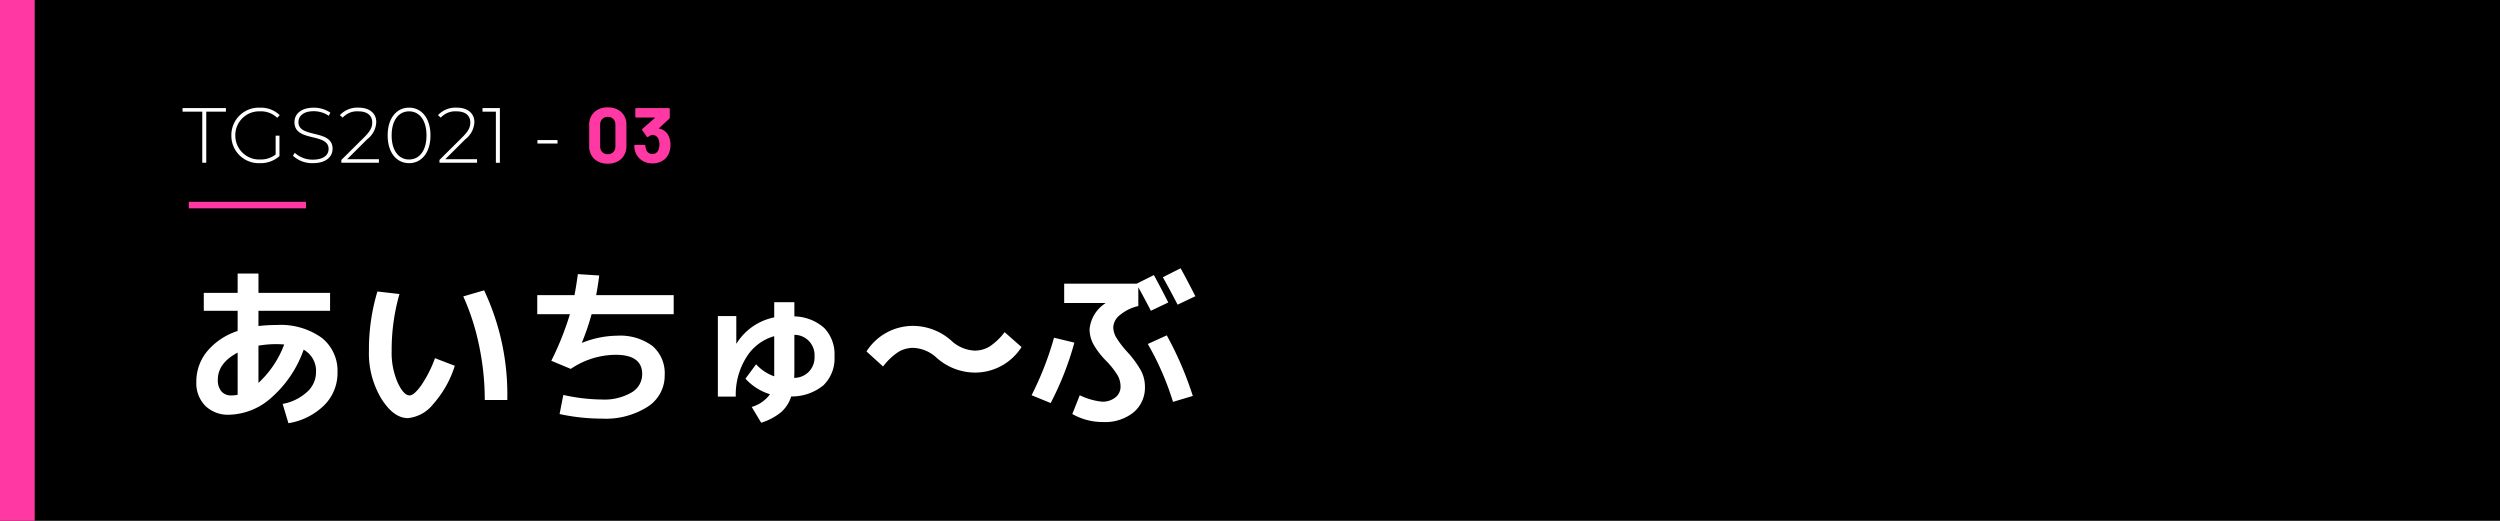 <svg xmlns="http://www.w3.org/2000/svg" width="288" height="60" viewBox="0 0 288 60"><g transform="translate(-150 -200)"><rect width="288" height="60" transform="translate(150 200)"/><rect width="4" height="60" transform="translate(150 200)" fill="#ff38a3"/><path d="M3.016-18.961h3.9v-2.223h2.4v2.223h8.248v2.067H9.314v1.755a17.865,17.865,0,0,1,2.087-.117,8.131,8.131,0,0,1,5.187,1.462,4.838,4.838,0,0,1,1.833,4A5.229,5.229,0,0,1,16.9-6.022a7.592,7.592,0,0,1-4.134,2.077L12.1-6.168a5.643,5.643,0,0,0,2.8-1.365A3.051,3.051,0,0,0,15.945-9.8a2.792,2.792,0,0,0-1.424-2.613,13.089,13.089,0,0,1-3.7,5.509A7.528,7.528,0,0,1,5.941-4.92,3.736,3.736,0,0,1,3.192-5.944,3.709,3.709,0,0,1,2.158-8.7a5.45,5.45,0,0,1,1.248-3.53,7.675,7.675,0,0,1,3.51-2.34v-2.32h-3.9Zm9.263,5.948q-.546-.039-.878-.039a11.779,11.779,0,0,0-2.087.175v4.29A11.534,11.534,0,0,0,12.279-13.013Zm-5.363.936q-2.281,1.209-2.281,3.12a1.982,1.982,0,0,0,.409,1.346,1.448,1.448,0,0,0,1.151.468,3.148,3.148,0,0,0,.722-.078ZM32.91-18.551l2.4-.7A28.1,28.1,0,0,1,37.979-6.617H35.386a30.467,30.467,0,0,0-.653-6.26A26.767,26.767,0,0,0,32.91-18.551Zm-7.351-.273a23.331,23.331,0,0,0-.9,6.552,8.588,8.588,0,0,0,.692,3.646q.692,1.482,1.375,1.482.488,0,1.306-1.112a13.967,13.967,0,0,0,1.619-3.179l2.281.878a12.029,12.029,0,0,1-2.5,4.426,4.218,4.218,0,0,1-2.905,1.6q-1.657,0-3.071-2.262a10.136,10.136,0,0,1-1.414-5.479,23.228,23.228,0,0,1,.975-6.845ZM41.431-16.5v-2.2h4.29q.176-.878.39-2.418l2.457.156q-.137,1.151-.351,2.262h8.931v2.2H47.691a27.9,27.9,0,0,1-1.111,3.257l.019.039a11.037,11.037,0,0,1,4-.819,6.256,6.256,0,0,1,4.1,1.18,4.135,4.135,0,0,1,1.414,3.364,4.243,4.243,0,0,1-1.96,3.637A8.99,8.99,0,0,1,48.9-4.472,22.939,22.939,0,0,1,44.005-5l.429-2.2a21.1,21.1,0,0,0,4.465.527,6.2,6.2,0,0,0,3.374-.8A2.427,2.427,0,0,0,53.521-9.6q0-2.223-3.062-2.223A9.309,9.309,0,0,0,45.292-10.2l-2.242-.936A33.69,33.69,0,0,0,45.194-16.5Zm27.3-1.385h2.321v1.638a5.329,5.329,0,0,1,3.442,1.336,4.374,4.374,0,0,1,1.18,3.266A4.294,4.294,0,0,1,74.4-8.313a5.745,5.745,0,0,1-3.715,1.287,3.989,3.989,0,0,1-1.189,1.833A6.808,6.808,0,0,1,67.229-4L66.137-5.818A3.946,3.946,0,0,0,68.243-7.28a6.324,6.324,0,0,1-2.828-1.794l1.229-1.658a5.022,5.022,0,0,0,2.087,1.385v-4.622a5.526,5.526,0,0,0-3.2,2.418A8.1,8.1,0,0,0,64.3-7.007H62.237v-9.282h2.125v3.178h.02a6.648,6.648,0,0,1,4.348-3.022Zm2.321,3.764v4.271q0,.117-.01.351t-.01.332a2.336,2.336,0,0,0,2.34-2.476A2.328,2.328,0,0,0,71.051-14.125Zm8.307,1.911a6.341,6.341,0,0,1,5.421-2.944,6.682,6.682,0,0,1,4.329,1.677,4.23,4.23,0,0,0,2.691,1.17,3.309,3.309,0,0,0,1.735-.468,7.119,7.119,0,0,0,1.736-1.658l1.95,1.716A6.341,6.341,0,0,1,91.8-9.776a6.682,6.682,0,0,1-4.329-1.677,4.23,4.23,0,0,0-2.691-1.17,3.36,3.36,0,0,0-1.745.468,7.162,7.162,0,0,0-1.765,1.677Zm30.03.039a11.514,11.514,0,0,1,1.6,2.184,3.938,3.938,0,0,1,.448,1.813,3.705,3.705,0,0,1-1.316,2.984,5.245,5.245,0,0,1-3.5,1.112A7.149,7.149,0,0,1,103.07-5l.858-2.165a7.647,7.647,0,0,0,2.554.741,2.367,2.367,0,0,0,1.55-.488,1.562,1.562,0,0,0,.595-1.267,2.647,2.647,0,0,0-.351-1.3,9.391,9.391,0,0,0-1.345-1.687,8.863,8.863,0,0,1-1.443-1.9,3.632,3.632,0,0,1-.429-1.687,3.968,3.968,0,0,1,1.813-3v-.039h-4.738v-2.223h8.346l1.989-.994q.9,1.657,1.657,3.159l-2.008.955q-.468-.936-1.443-2.711v2.164a5.076,5.076,0,0,0-2.116,1.034,1.916,1.916,0,0,0-.77,1.4,2.409,2.409,0,0,0,.341,1.19A10.657,10.657,0,0,0,109.388-12.174Zm7.859-6.4L115.2-17.6q-.878-1.7-1.7-3.159l2.047-1.034Q116.253-20.521,117.247-18.57Zm-5.48,5.5,2.184-.994a39.254,39.254,0,0,1,3,6.981l-2.282.682A32.478,32.478,0,0,0,111.767-13.072Zm-10.8-.722,2.34.566a35.125,35.125,0,0,1-2.73,6.961l-2.2-.9A36.266,36.266,0,0,0,100.964-13.793Z" transform="translate(170.46 252.697)" fill="#fff"/><g transform="translate(171.035 212.379)"><rect width="13.5" height="0.75" transform="translate(0.715 10.871)" fill="#ff38a3"/><path d="M64.638-2.025a2.166,2.166,0,0,1-1.566-.553A1.992,1.992,0,0,1,62.5-4.086V-6.462a1.954,1.954,0,0,1,.576-1.485A2.176,2.176,0,0,1,64.638-8.5a2.192,2.192,0,0,1,1.57.549,1.946,1.946,0,0,1,.581,1.485v2.376a1.984,1.984,0,0,1-.581,1.507A2.182,2.182,0,0,1,64.638-2.025Zm0-1.089a.852.852,0,0,0,.644-.248.913.913,0,0,0,.238-.661V-6.5a.913.913,0,0,0-.238-.661.852.852,0,0,0-.644-.248A.841.841,0,0,0,64-7.159a.913.913,0,0,0-.238.661v2.475A.913.913,0,0,0,64-3.362.841.841,0,0,0,64.638-3.114ZM71.685-5.13a2.373,2.373,0,0,1,.18.954,2.449,2.449,0,0,1-.162.9,1.778,1.778,0,0,1-.725.9,2.188,2.188,0,0,1-1.2.324,2.129,2.129,0,0,1-1.2-.342,1.9,1.9,0,0,1-.743-.927,2.562,2.562,0,0,1-.144-.756.1.1,0,0,1,.108-.108h1.062a.1.1,0,0,1,.108.108,1.671,1.671,0,0,0,.1.441.721.721,0,0,0,.265.365.736.736,0,0,0,.437.131.691.691,0,0,0,.693-.441,1.476,1.476,0,0,0,.126-.63,1.549,1.549,0,0,0-.135-.693.714.714,0,0,0-.693-.423.435.435,0,0,0-.207.058,2.705,2.705,0,0,0-.261.167.12.12,0,0,1-.072.027.086.086,0,0,1-.081-.054l-.531-.747a.111.111,0,0,1-.018-.063.122.122,0,0,1,.036-.09l1.431-1.251a.037.037,0,0,0,.014-.036q0-.018-.032-.018H67.923a.1.1,0,0,1-.076-.031.1.1,0,0,1-.032-.077v-.873a.1.1,0,0,1,.032-.076.1.1,0,0,1,.076-.031h3.753a.1.1,0,0,1,.076.031.1.1,0,0,1,.032.076v.99a.189.189,0,0,1-.063.135l-1.179,1.08a.037.037,0,0,0-.013.036q0,.018.04.018A1.471,1.471,0,0,1,71.685-5.13Z" transform="translate(-15.66 8.496)" fill="#ff38a3"/><path d="M2.316-2.115h.459V-8H5.043v-.414h-5V-8H2.316Zm8.451-.954a2.758,2.758,0,0,1-1.791.576A2.748,2.748,0,0,1,6.123-5.265,2.743,2.743,0,0,1,8.976-8.037a2.656,2.656,0,0,1,1.971.747l.288-.306A3.081,3.081,0,0,0,8.967-8.46a3.156,3.156,0,0,0-3.3,3.2A3.153,3.153,0,0,0,8.958-2.07a3.243,3.243,0,0,0,2.25-.81V-5.238h-.441Zm4.293,1c1.557,0,2.268-.774,2.268-1.665,0-2.286-3.933-1.17-3.933-3.06,0-.693.549-1.26,1.773-1.26a3.113,3.113,0,0,1,1.728.531l.171-.369a3.38,3.38,0,0,0-1.9-.567c-1.548,0-2.232.783-2.232,1.674,0,2.322,3.933,1.188,3.933,3.078,0,.684-.558,1.233-1.818,1.233a3,3,0,0,1-2.079-.792l-.207.342A3.23,3.23,0,0,0,15.06-2.07Zm3.951-.459,2.322-2.313A2.594,2.594,0,0,0,22.359-6.8c0-1.026-.792-1.665-2.025-1.665a2.774,2.774,0,0,0-2.169.864l.324.288A2.241,2.241,0,0,1,20.3-8.037c1.044,0,1.593.495,1.593,1.287,0,.477-.144.918-.891,1.665L18.336-2.439v.324h4.329v-.414Zm7.128.459c1.449,0,2.466-1.224,2.466-3.195s-1.017-3.2-2.466-3.2-2.466,1.224-2.466,3.2S24.69-2.07,26.139-2.07Zm0-.423c-1.188,0-2.007-1.017-2.007-2.772s.819-2.772,2.007-2.772,2.007,1.017,2.007,2.772S27.327-2.493,26.139-2.493Zm4.176-.036,2.322-2.313A2.594,2.594,0,0,0,33.663-6.8c0-1.026-.792-1.665-2.025-1.665a2.774,2.774,0,0,0-2.169.864l.324.288A2.241,2.241,0,0,1,31.6-8.037c1.044,0,1.593.495,1.593,1.287,0,.477-.144.918-.891,1.665L29.64-2.439v.324h4.329v-.414ZM34.6-8.415V-8h1.539v5.886H36.6v-6.3Zm6.327,4.086h2.313v-.4H40.926Z" transform="translate(-0.049 8.486)" fill="#fff"/></g></g></svg>